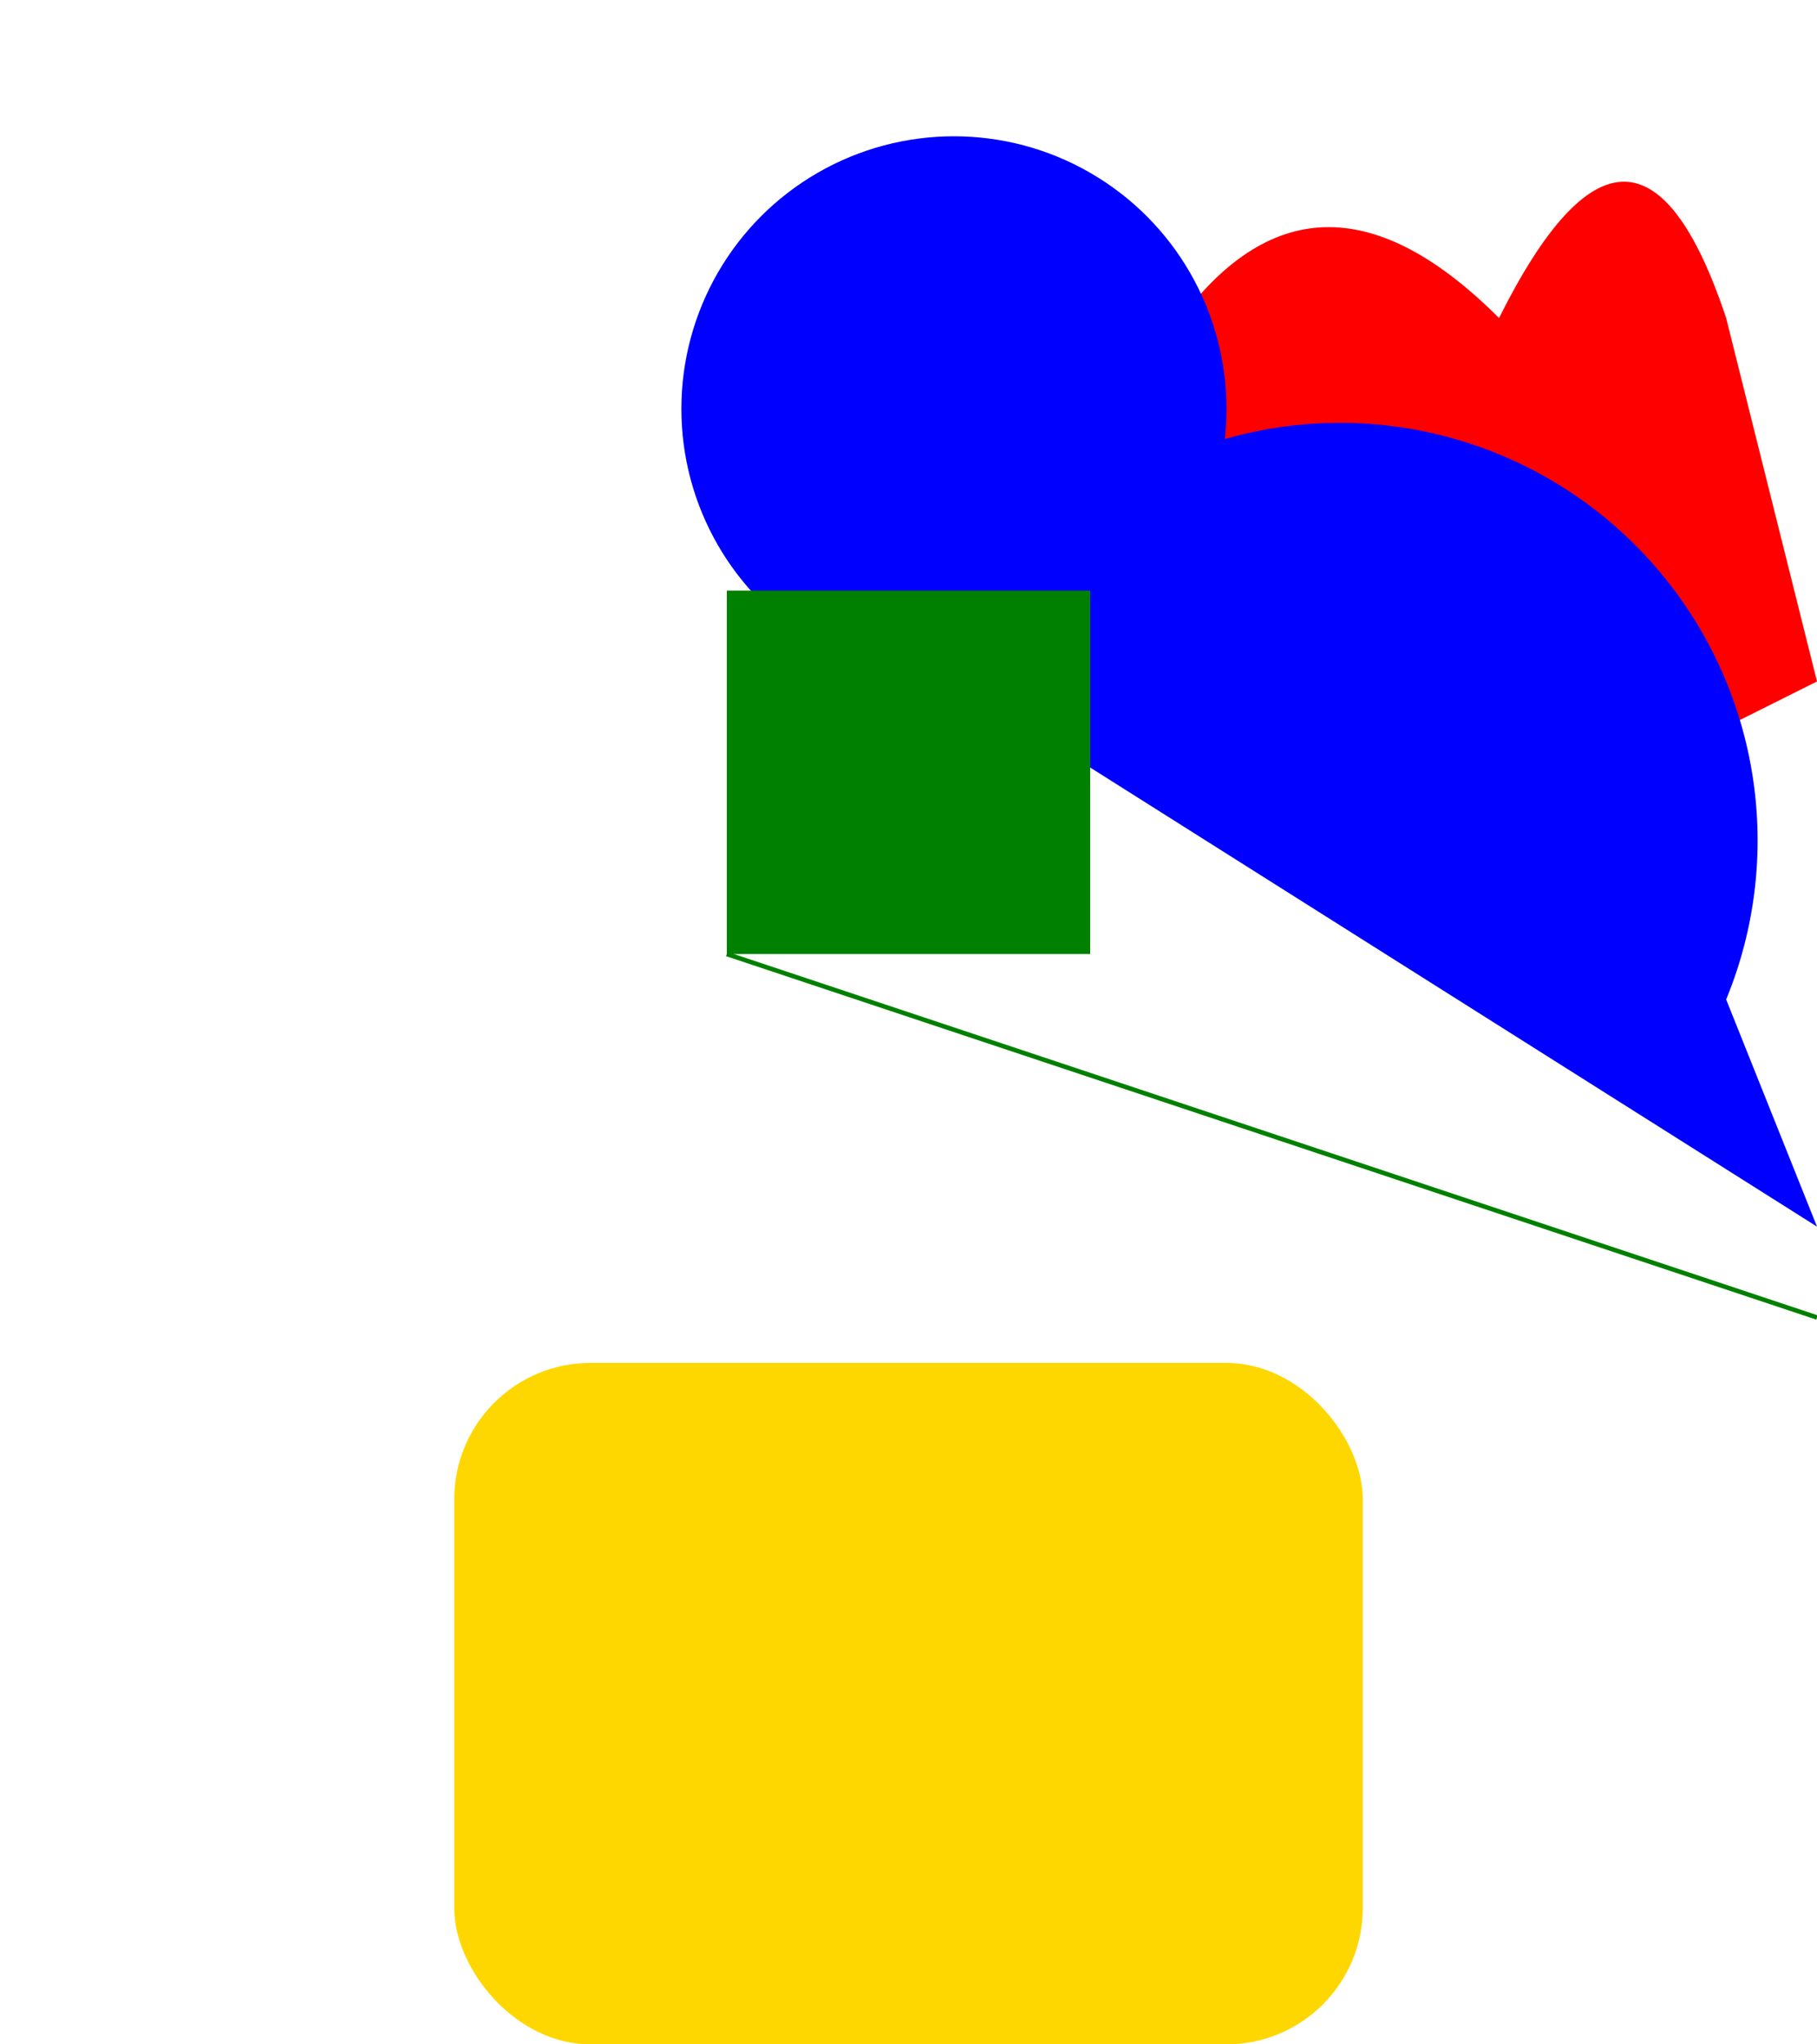 <svg xmlns="http://www.w3.org/2000/svg" viewBox="0 0 400 450">

  <!-- Balloon 1 (Red Heart) -->
  <path d="M180 70 Q220 10, 260 70 Q290 30, 330 70 Q360 10, 380 70 L400 150 L300 200 Z" fill="red"/>
  <polygon points="330,70 335,85 325,85" fill="red"/>

  <!-- Balloon 2 (Blue Circle) -->
  <circle cx="210" cy="90" r="60" fill="blue"/>
  <path d="M210 150 A70 70 0 0 1 380 220 L400 270 Z" fill="blue"/>

  <!-- Balloon 3 (Green Square) -->
  <rect x="160" y="130" width="80" height="80" fill="green"/>
  <path d="M160 210 L400 290 Z" fill="none" stroke="green"/>

  <!-- Stem and Leaves -->
  <rect x="175" y="300" width="50" height="30" fill="#8B7D6B"/>
  <polygon points="175,330 225,330 200,400" fill="#8B7D6B"/>

  <!-- Vase -->
  <rect x="100" y="300" width="200" height="150" rx="30" fill="#FFD700"/>
  <linearGradient id="vaseGradient" gradientUnits="userSpaceOnUse">
    <stop offset="0%" stop-color="#FFD700"/>
    <stop offset="100%" stop-color="#CACFD2"/>
  </linearGradient>

  <!-- Water -->
  <rect x="105" y="450" width="180" height="50">
    <style>
      fill: url(#waterGradient);
    </style>
  </rect>
  <linearGradient id="waterGradient" gradientUnits="userSpaceOnUse">
    <stop offset="0%" stop-color="#7EC0D5"/>
    <stop offset="100%" stop-color="#2E86C1"/>
  </linearGradient>

</svg>